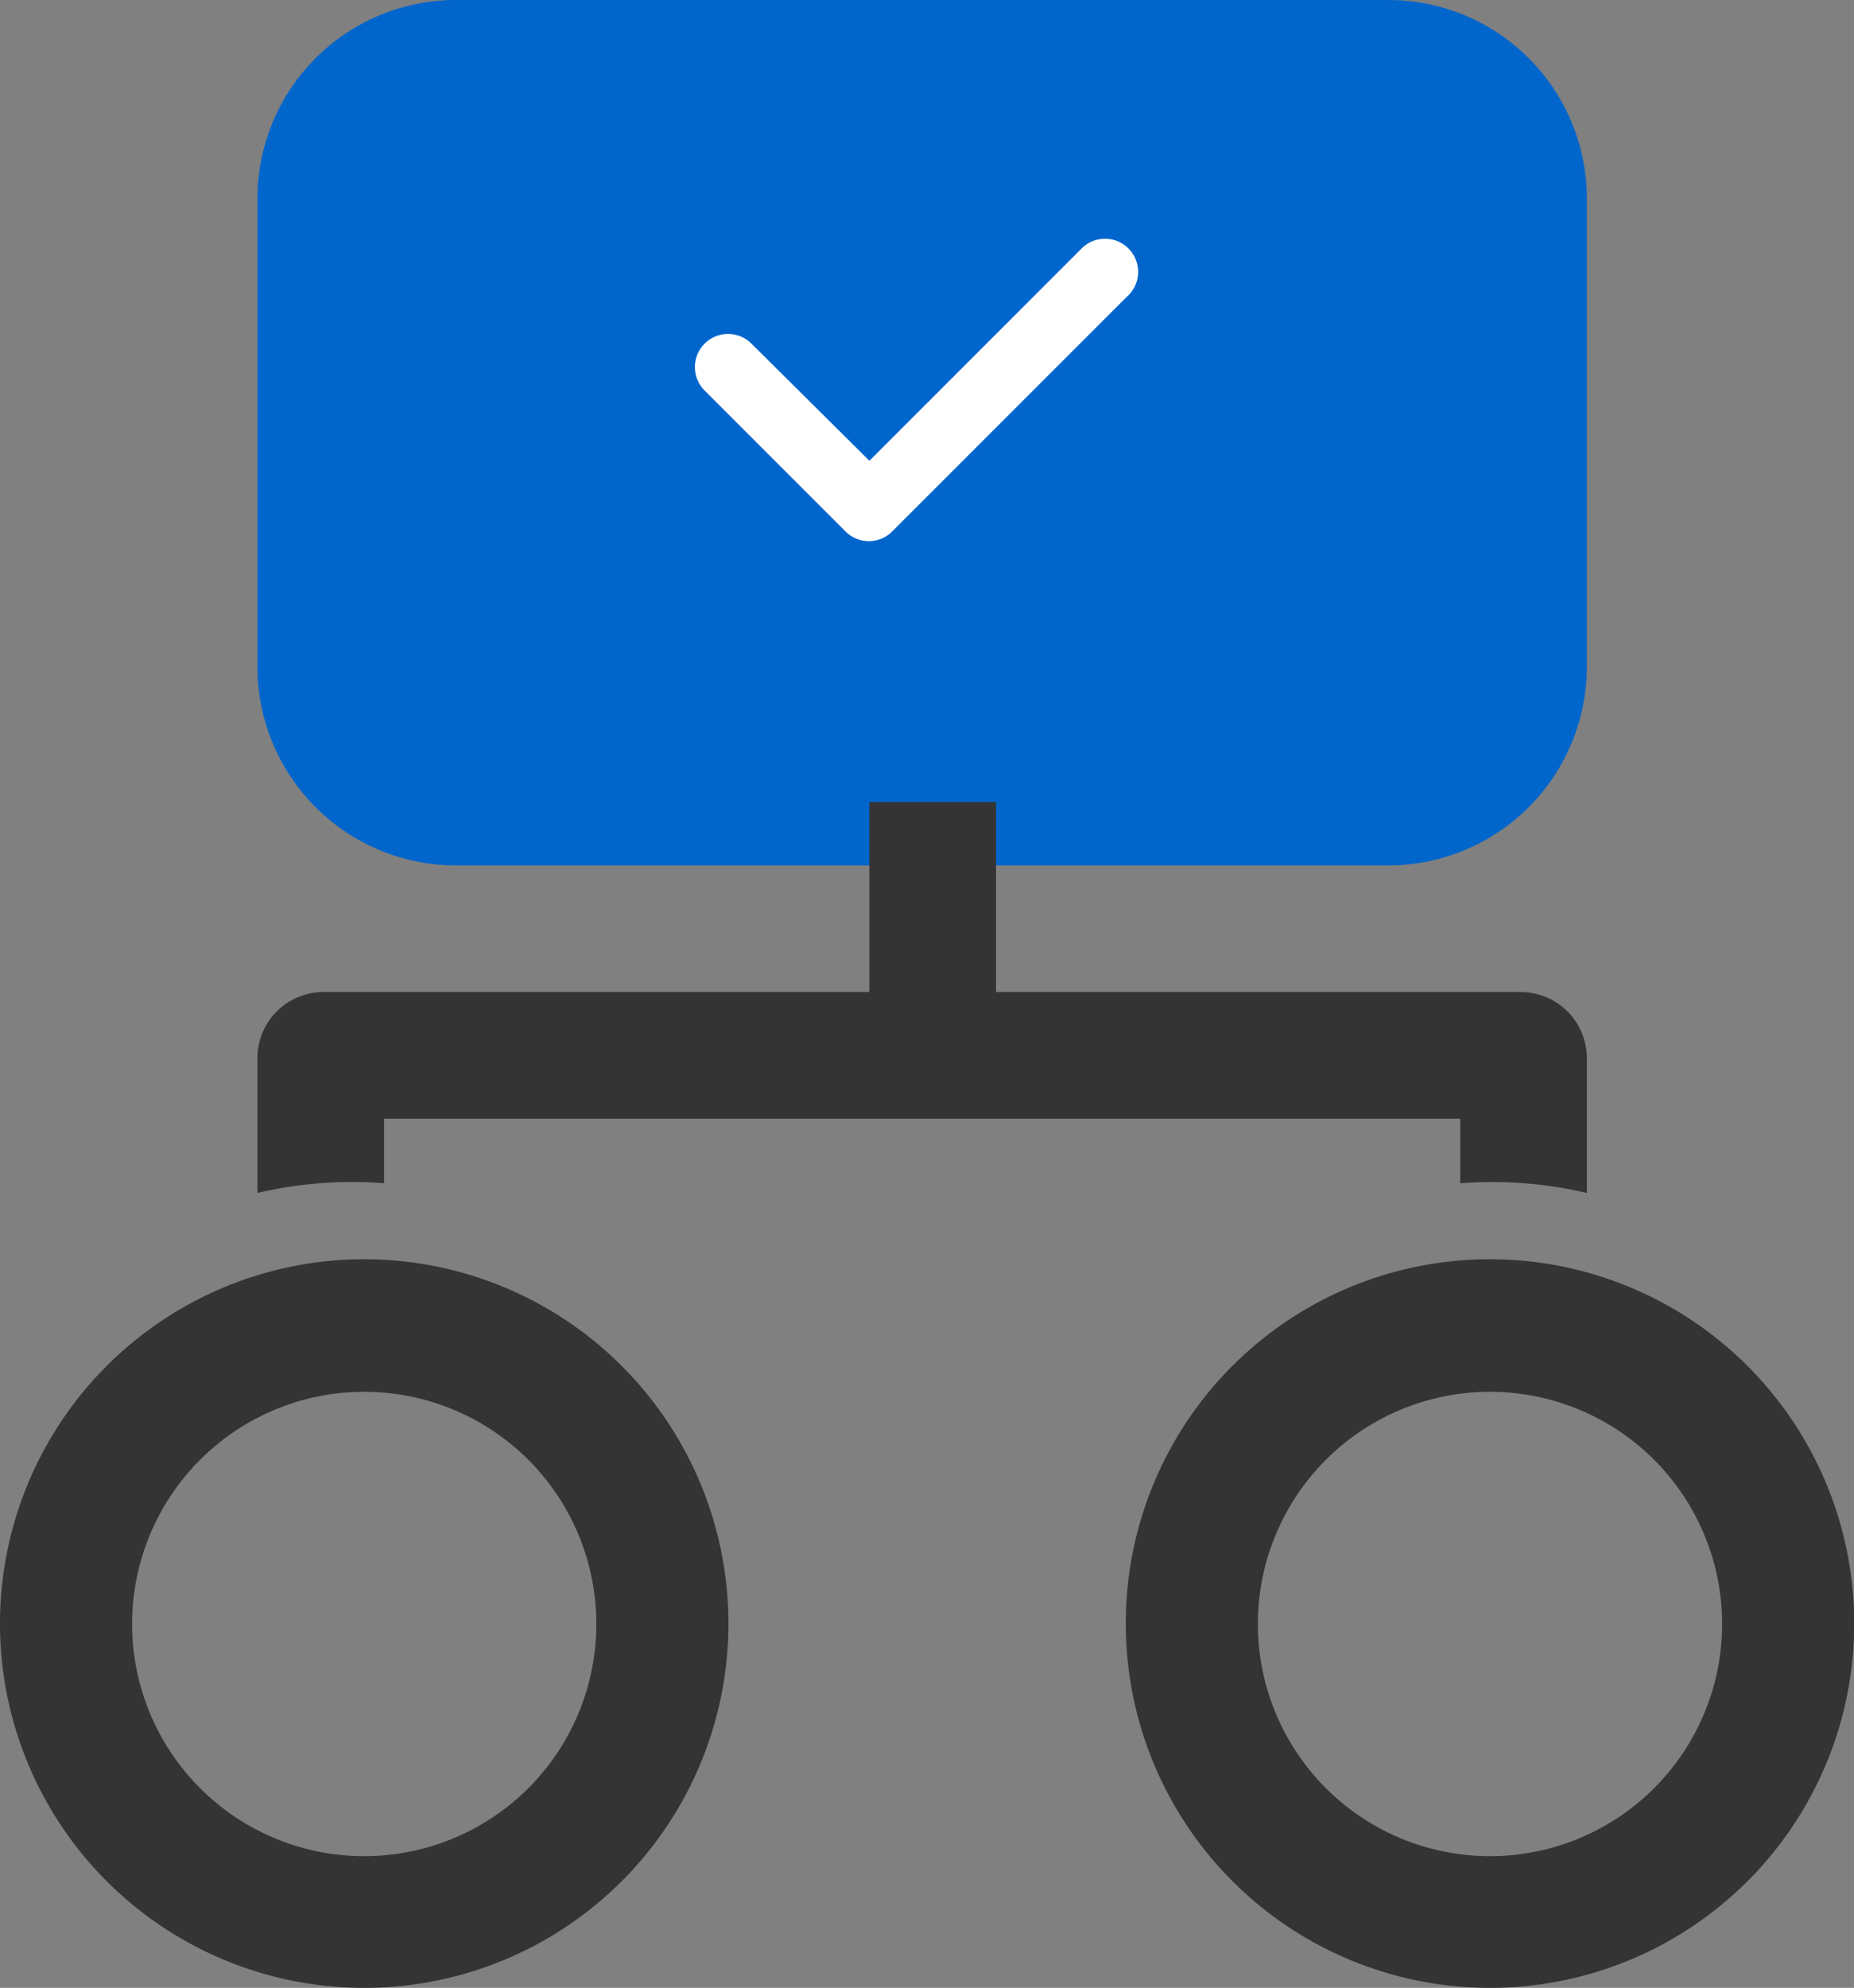 <svg xmlns="http://www.w3.org/2000/svg" viewBox="0 0 87.86 94.18" id="work"><rect x="0" y="0" width="87.86" height="94.18" fill="#808080" stroke="none"/><g data-name="Layer 2"><g data-name="Layer 1"><path fill="#06c" d="M21.61 0h44.17a9.41 9.41 0 0 1 9.42 9.41v22.18A9.41 9.41 0 0 1 65.78 41H21.61a9.41 9.41 0 0 1-9.41-9.41V9.41A9.41 9.41 0 0 1 21.61 0Z"></path><path fill="#353434" d="M41.2 47v-9h6v9h24.86a3.14 3.14 0 0 1 3.14 3.14v6.38a19.55 19.55 0 0 0-6-.46V53h-51v3.06a19.52 19.52 0 0 0-6 .46v-6.38A3.13 3.13 0 0 1 15.34 47ZM17.26 59.66A17.26 17.26 0 1 1 0 76.92a17.26 17.26 0 0 1 17.26-17.26Zm0 6.28a11 11 0 1 0 11 11 11 11 0 0 0-11-11Zm53.35-6.28a17.26 17.26 0 1 1-17.26 17.26 17.25 17.25 0 0 1 17.26-17.26Zm0 6.28a11 11 0 1 0 11 11 11 11 0 0 0-11-11Z"></path><path fill="#fff" d="M35.63 16.3a1.57 1.57 0 1 0-2.22 2.22l6.66 6.66a1.56 1.56 0 0 0 2.21 0l11.1-11.1a1.57 1.57 0 1 0-2.18-2.25l-10 10-5.57-5.53Z"></path></g></g></svg>